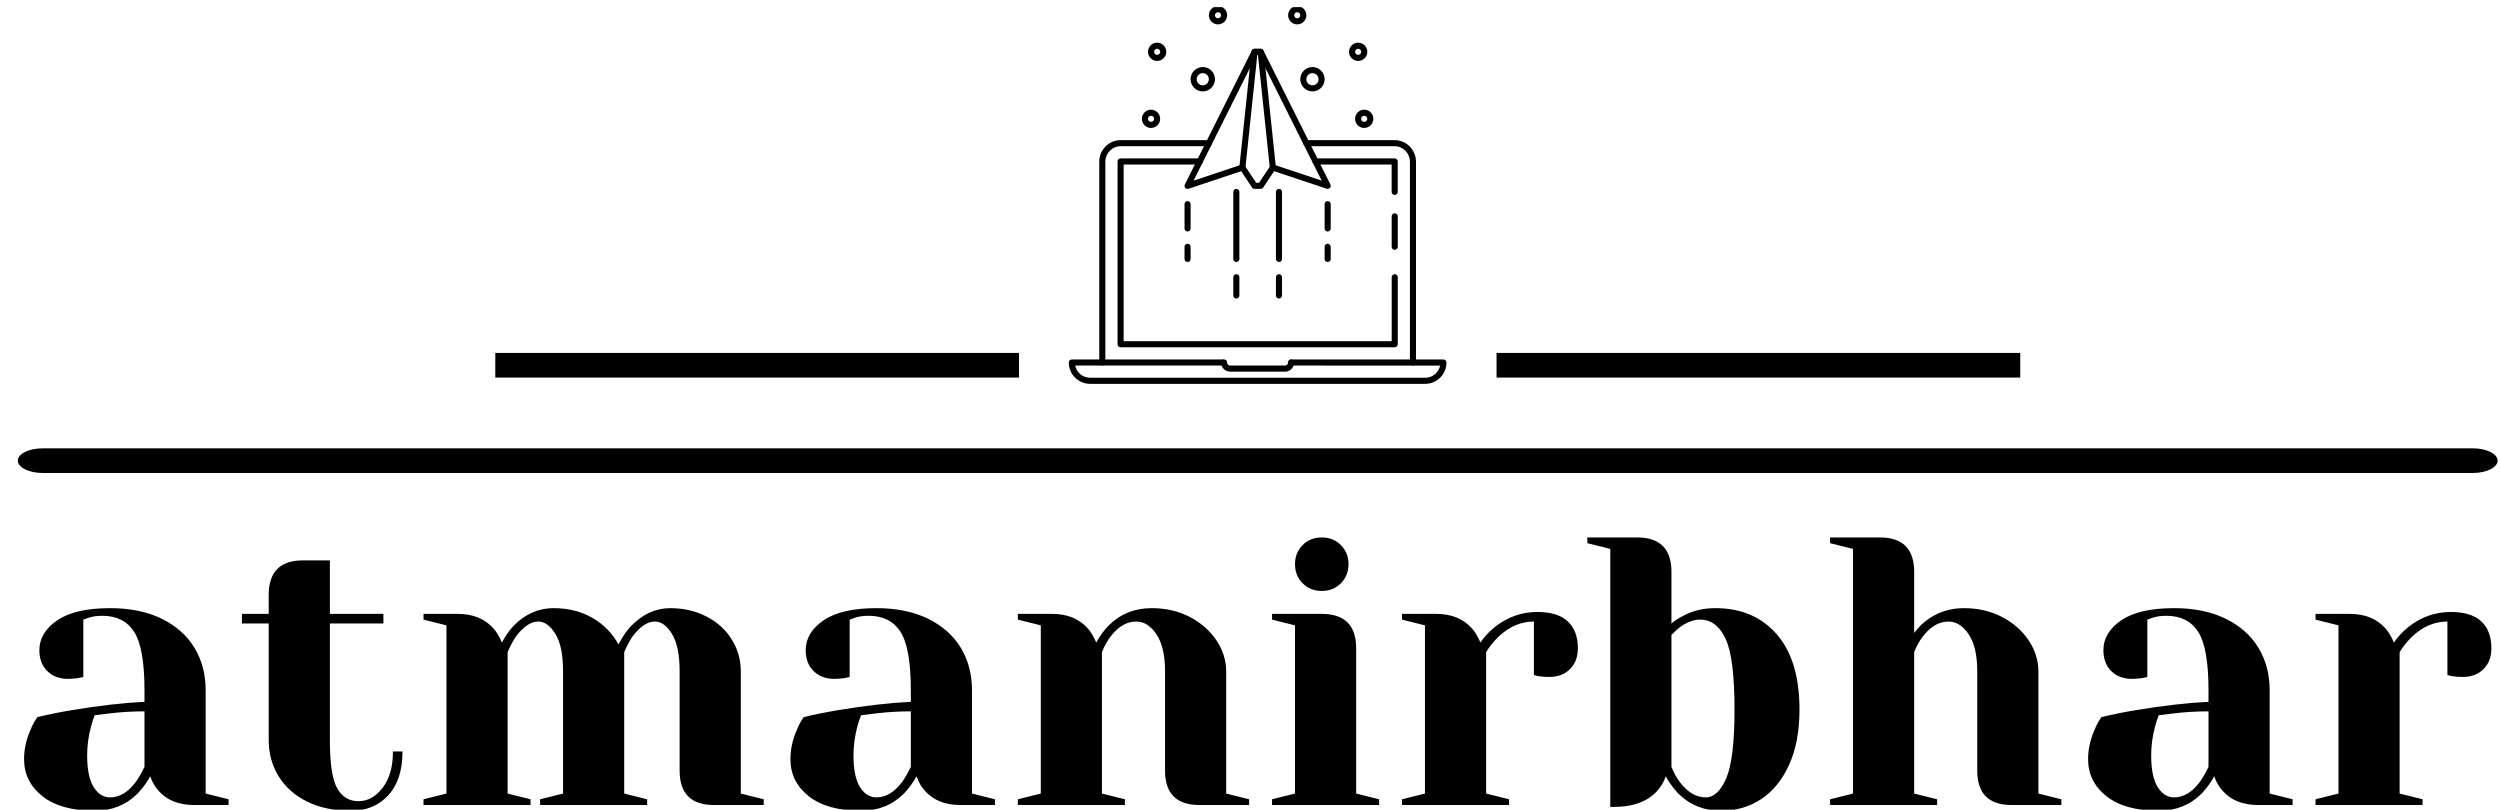 <svg width="142" height="46" viewBox="0 0 142 46" fill="none" xmlns="http://www.w3.org/2000/svg">
<g clip-path="url(#clip0_246_1364)">
<g clip-path="url(#clip1_246_1364)">
<g clip-path="url(#clip2_246_1364)">
<path d="M140.456 25.465H2.42C1.642 25.465 1.012 25.778 1.012 26.165C1.012 26.551 1.642 26.865 2.42 26.865H140.456C141.234 26.865 141.864 26.551 141.864 26.165C141.864 25.778 141.234 25.465 140.456 25.465Z" fill="black"/>
<g clip-path="url(#clip3_246_1364)">
<g clip-path="url(#clip4_246_1364)">
<g clip-path="url(#clip5_246_1364)">
<g clip-path="url(#clip6_246_1364)">
<path d="M5.384 46.05C4.096 46.05 3.104 45.776 2.409 45.225C1.715 44.675 1.367 43.973 1.367 43.119C1.367 42.555 1.49 41.998 1.736 41.448C1.838 41.187 1.968 40.948 2.127 40.731C2.721 40.586 3.365 40.456 4.059 40.34C5.623 40.08 7.005 39.92 8.207 39.863V39.211C8.207 37.605 8.011 36.497 7.62 35.889C7.229 35.281 6.629 34.977 5.818 34.977C5.514 34.977 5.254 35.014 5.037 35.086L4.733 35.194V38.451L4.45 38.516C4.219 38.545 4.023 38.56 3.864 38.56C3.372 38.56 2.978 38.411 2.683 38.113C2.385 37.817 2.236 37.424 2.236 36.931C2.236 36.266 2.573 35.701 3.247 35.238C3.919 34.775 4.921 34.543 6.252 34.543C7.381 34.543 8.356 34.741 9.175 35.138C9.991 35.538 10.614 36.088 11.042 36.788C11.468 37.492 11.681 38.299 11.681 39.211V45.074L12.983 45.399V45.725H11.029C10.161 45.725 9.488 45.457 9.01 44.922C8.807 44.704 8.648 44.429 8.532 44.096C8.33 44.458 8.091 44.784 7.816 45.074C7.164 45.725 6.354 46.05 5.384 46.05ZM6.252 45.291C6.788 45.291 7.273 45.001 7.707 44.422C7.866 44.205 8.033 43.916 8.207 43.554V40.405C7.541 40.405 6.904 40.442 6.296 40.514C5.847 40.572 5.543 40.608 5.384 40.623C5.312 40.782 5.239 40.999 5.167 41.274C5.022 41.824 4.95 42.367 4.95 42.902C4.95 43.713 5.073 44.314 5.319 44.704C5.565 45.095 5.876 45.291 6.252 45.291ZM19.931 46.05C18.976 46.05 18.146 45.877 17.443 45.529C16.742 45.182 16.204 44.704 15.828 44.096C15.451 43.489 15.263 42.801 15.263 42.034V35.412H13.743V34.869H15.263V33.783C15.263 32.48 15.914 31.829 17.217 31.829H18.737V34.869H21.777V35.412H18.737V42.034C18.737 43.365 18.874 44.277 19.149 44.77C19.424 45.262 19.83 45.508 20.365 45.508C20.886 45.508 21.342 45.254 21.733 44.748C22.124 44.241 22.319 43.554 22.319 42.685H22.862C22.862 43.756 22.594 44.584 22.059 45.169C21.523 45.757 20.814 46.05 19.931 46.05ZM24.056 45.725V45.399L25.359 45.074V35.52L24.056 35.194V34.869H26.011C26.864 34.869 27.538 35.144 28.03 35.694C28.218 35.911 28.377 36.179 28.507 36.497C28.724 36.092 28.955 35.766 29.198 35.52C29.849 34.869 30.596 34.543 31.439 34.543C32.278 34.543 33.015 34.727 33.649 35.095C34.289 35.465 34.782 35.969 35.13 36.606C35.347 36.186 35.577 35.846 35.82 35.585C36.489 34.891 37.236 34.543 38.061 34.543C38.828 34.543 39.518 34.702 40.132 35.021C40.749 35.339 41.226 35.773 41.565 36.324C41.907 36.873 42.077 37.474 42.077 38.126V45.074L43.38 45.399V45.725H40.558C39.255 45.725 38.603 45.074 38.603 43.771V38.126C38.603 37.185 38.459 36.478 38.169 36.007C37.88 35.538 37.554 35.303 37.192 35.303C36.773 35.303 36.345 35.593 35.911 36.172C35.737 36.447 35.586 36.736 35.455 37.04V45.074L36.758 45.399V45.725H30.679V45.399L31.981 45.074V38.126C31.981 37.185 31.837 36.478 31.547 36.007C31.258 35.538 30.932 35.303 30.57 35.303C30.15 35.303 29.723 35.593 29.289 36.172C29.115 36.447 28.963 36.736 28.833 37.04V45.074L30.136 45.399V45.725H24.056ZM48.912 46.05C47.624 46.05 46.633 45.776 45.938 45.225C45.243 44.675 44.896 43.973 44.896 43.119C44.896 42.555 45.019 41.998 45.265 41.448C45.366 41.187 45.496 40.948 45.656 40.731C46.249 40.586 46.893 40.456 47.588 40.34C49.151 40.08 50.534 39.92 51.735 39.863V39.211C51.735 37.605 51.54 36.497 51.149 35.889C50.758 35.281 50.157 34.977 49.347 34.977C49.043 34.977 48.782 35.014 48.565 35.086L48.261 35.194V38.451L47.979 38.516C47.747 38.545 47.552 38.56 47.393 38.56C46.9 38.56 46.507 38.411 46.211 38.113C45.913 37.817 45.764 37.424 45.764 36.931C45.764 36.266 46.101 35.701 46.776 35.238C47.448 34.775 48.449 34.543 49.781 34.543C50.91 34.543 51.884 34.741 52.703 35.138C53.52 35.538 54.142 36.088 54.571 36.788C54.996 37.492 55.209 38.299 55.209 39.211V45.074L56.512 45.399V45.725H54.558C53.689 45.725 53.016 45.457 52.538 44.922C52.336 44.704 52.176 44.429 52.061 44.096C51.858 44.458 51.619 44.784 51.344 45.074C50.693 45.725 49.882 46.05 48.912 46.05ZM49.781 45.291C50.316 45.291 50.801 45.001 51.236 44.422C51.395 44.205 51.561 43.916 51.735 43.554V40.405C51.069 40.405 50.432 40.442 49.824 40.514C49.376 40.572 49.072 40.608 48.912 40.623C48.84 40.782 48.768 40.999 48.695 41.274C48.551 41.824 48.478 42.367 48.478 42.902C48.478 43.713 48.601 44.314 48.847 44.704C49.093 45.095 49.405 45.291 49.781 45.291ZM57.814 45.725V45.399L59.117 45.074V35.52L57.814 35.194V34.869H59.769C60.623 34.869 61.296 35.144 61.788 35.694C61.976 35.911 62.135 36.179 62.265 36.497C62.468 36.121 62.707 35.795 62.982 35.52C63.633 34.869 64.444 34.543 65.414 34.543C66.224 34.543 66.952 34.712 67.598 35.051C68.241 35.393 68.743 35.839 69.105 36.389C69.467 36.939 69.647 37.518 69.647 38.126V45.074L70.95 45.399V45.725H68.128C66.825 45.725 66.174 45.074 66.174 43.771V38.126C66.174 37.214 66.011 36.515 65.687 36.028C65.36 35.545 64.979 35.303 64.545 35.303C63.995 35.303 63.503 35.593 63.069 36.172C62.881 36.418 62.721 36.707 62.591 37.04V45.074L63.894 45.399V45.725H57.814ZM72.253 45.725V45.399L73.556 45.074V35.52L72.253 35.194V34.869H75.076C76.378 34.869 77.03 35.52 77.03 36.823V45.074L78.332 45.399V45.725H72.253ZM75.076 33.566C74.641 33.566 74.279 33.421 73.99 33.132C73.701 32.842 73.556 32.48 73.556 32.046C73.556 31.612 73.701 31.25 73.99 30.961C74.279 30.671 74.641 30.526 75.076 30.526C75.51 30.526 75.872 30.671 76.161 30.961C76.451 31.25 76.595 31.612 76.595 32.046C76.595 32.48 76.451 32.842 76.161 33.132C75.872 33.421 75.51 33.566 75.076 33.566ZM79.635 45.725V45.399L80.938 45.074V35.52L79.635 35.194V34.869H81.589C82.443 34.869 83.116 35.144 83.608 35.694C83.797 35.911 83.956 36.179 84.086 36.497C84.303 36.179 84.571 35.889 84.889 35.629C85.613 35.05 86.424 34.76 87.321 34.76C88.088 34.76 88.663 34.937 89.045 35.29C89.43 35.646 89.623 36.157 89.623 36.823C89.623 37.315 89.474 37.709 89.175 38.004C88.88 38.302 88.486 38.451 87.994 38.451C87.792 38.451 87.589 38.437 87.386 38.408L87.126 38.343V35.303C86.388 35.303 85.715 35.593 85.107 36.172C84.817 36.461 84.585 36.751 84.412 37.04V45.074L85.715 45.399V45.725H79.635ZM97.76 46.05C96.791 46.05 95.98 45.725 95.329 45.074C95.054 44.784 94.815 44.458 94.612 44.096C94.511 44.415 94.337 44.704 94.091 44.965C93.541 45.544 92.738 45.833 91.681 45.833H91.464V31.178L90.161 30.852V30.526H92.984C94.287 30.526 94.938 31.178 94.938 32.48V35.412C95.169 35.223 95.394 35.079 95.611 34.977C96.132 34.688 96.74 34.543 97.435 34.543C98.897 34.543 100.059 35.038 100.922 36.028C101.781 37.021 102.211 38.444 102.211 40.297C102.211 41.527 102.016 42.572 101.625 43.432C101.234 44.295 100.706 44.946 100.04 45.386C99.374 45.829 98.614 46.05 97.76 46.05ZM96.892 45.291C97.355 45.291 97.743 44.924 98.056 44.192C98.365 43.462 98.52 42.164 98.52 40.297C98.52 38.343 98.351 37.004 98.012 36.28C97.671 35.556 97.189 35.194 96.566 35.194C96.19 35.194 95.806 35.339 95.415 35.629C95.3 35.716 95.141 35.86 94.938 36.063V43.554C95.068 43.887 95.227 44.176 95.415 44.422C95.85 45.001 96.342 45.291 96.892 45.291ZM103.948 45.725V45.399L105.251 45.074V31.178L103.948 30.852V30.526H106.771C108.074 30.526 108.725 31.178 108.725 32.48V35.954C108.942 35.665 109.167 35.433 109.398 35.26C110.021 34.782 110.737 34.543 111.548 34.543C112.358 34.543 113.085 34.712 113.728 35.051C114.373 35.393 114.877 35.839 115.239 36.389C115.601 36.939 115.781 37.518 115.781 38.126V45.074L117.084 45.399V45.725H114.262C112.959 45.725 112.308 45.074 112.308 43.771V38.126C112.308 37.214 112.145 36.515 111.821 36.028C111.494 35.545 111.113 35.303 110.679 35.303C110.129 35.303 109.637 35.593 109.203 36.172C109.015 36.418 108.855 36.707 108.725 37.04V45.074L110.028 45.399V45.725H103.948ZM122.621 46.05C121.333 46.05 120.341 45.776 119.646 45.225C118.951 44.675 118.604 43.973 118.604 43.119C118.604 42.555 118.727 41.998 118.973 41.448C119.074 41.187 119.205 40.948 119.364 40.731C119.957 40.586 120.602 40.456 121.296 40.34C122.86 40.08 124.242 39.92 125.443 39.863V39.211C125.443 37.605 125.248 36.497 124.857 35.889C124.466 35.281 123.866 34.977 123.055 34.977C122.751 34.977 122.491 35.014 122.273 35.086L121.969 35.194V38.451L121.687 38.516C121.456 38.545 121.26 38.56 121.101 38.56C120.609 38.56 120.214 38.411 119.915 38.113C119.62 37.817 119.473 37.424 119.473 36.931C119.473 36.266 119.808 35.701 120.48 35.238C121.155 34.775 122.158 34.543 123.489 34.543C124.618 34.543 125.591 34.741 126.407 35.138C127.227 35.538 127.849 36.088 128.275 36.788C128.703 37.492 128.917 38.299 128.917 39.211V45.074L130.22 45.399V45.725H128.266C127.397 45.725 126.724 45.457 126.247 44.922C126.044 44.704 125.885 44.429 125.769 44.096C125.566 44.458 125.328 44.784 125.053 45.074C124.401 45.725 123.591 46.05 122.621 46.05ZM123.489 45.291C124.025 45.291 124.51 45.001 124.944 44.422C125.103 44.205 125.27 43.916 125.443 43.554V40.405C124.778 40.405 124.141 40.442 123.533 40.514C123.084 40.572 122.78 40.608 122.621 40.623C122.548 40.782 122.476 40.999 122.404 41.274C122.259 41.824 122.187 42.367 122.187 42.902C122.187 43.713 122.31 44.314 122.556 44.704C122.802 45.095 123.113 45.291 123.489 45.291ZM131.523 45.725V45.399L132.826 45.074V35.52L131.523 35.194V34.869H133.477C134.331 34.869 135.004 35.144 135.496 35.694C135.684 35.911 135.844 36.179 135.974 36.497C136.191 36.179 136.459 35.889 136.777 35.629C137.501 35.05 138.311 34.76 139.209 34.76C139.976 34.76 140.551 34.937 140.933 35.29C141.318 35.646 141.51 36.157 141.51 36.823C141.51 37.315 141.361 37.709 141.063 38.004C140.768 38.302 140.374 38.451 139.882 38.451C139.679 38.451 139.477 38.437 139.274 38.408L139.013 38.343V35.303C138.275 35.303 137.602 35.593 136.994 36.172C136.705 36.461 136.473 36.751 136.299 37.04V45.074L137.602 45.399V45.725H131.523Z" fill="black"/>
</g>
</g>
</g>
</g>
<g clip-path="url(#clip7_246_1364)">
<g clip-path="url(#clip8_246_1364)">
<path d="M62.611 20.763C62.515 20.763 62.438 20.686 62.438 20.59V9.191C62.438 8.512 62.981 7.96 63.65 7.96H68.666C68.762 7.96 68.839 8.037 68.839 8.133C68.839 8.228 68.762 8.306 68.666 8.306H63.65C63.172 8.306 62.783 8.703 62.783 9.191V20.59C62.783 20.686 62.706 20.763 62.611 20.763Z" fill="black"/>
<path d="M80.256 20.763C80.16 20.763 80.083 20.686 80.083 20.59V9.191C80.083 8.703 79.694 8.306 79.216 8.306H74.2C74.105 8.306 74.027 8.228 74.027 8.133C74.027 8.037 74.105 7.96 74.2 7.96H79.216C79.885 7.96 80.429 8.512 80.429 9.191V20.59C80.429 20.686 80.352 20.763 80.256 20.763Z" fill="black"/>
<path d="M79.218 11.074C79.123 11.074 79.045 10.997 79.045 10.901V9.344H74.72C74.624 9.344 74.547 9.267 74.547 9.171C74.547 9.076 74.624 8.998 74.72 8.998H79.218C79.314 8.998 79.391 9.076 79.391 9.171V10.901C79.391 10.997 79.314 11.074 79.218 11.074Z" fill="black"/>
<path d="M79.221 19.725H63.65C63.554 19.725 63.477 19.648 63.477 19.552V9.171C63.477 9.076 63.554 8.998 63.65 8.998H68.148C68.244 8.998 68.321 9.076 68.321 9.171C68.321 9.267 68.244 9.344 68.148 9.344H63.823V19.379H79.048V15.746C79.048 15.65 79.126 15.573 79.221 15.573C79.317 15.573 79.394 15.65 79.394 15.746V19.552C79.394 19.648 79.317 19.725 79.221 19.725Z" fill="black"/>
<path d="M79.22 14.19C79.124 14.19 79.047 14.112 79.047 14.017V12.286C79.047 12.191 79.124 12.113 79.22 12.113C79.315 12.113 79.393 12.191 79.393 12.286V14.017C79.393 14.112 79.315 14.19 79.22 14.19Z" fill="black"/>
<path d="M80.951 21.802H61.918C61.25 21.802 60.707 21.259 60.707 20.592C60.707 20.496 60.785 20.419 60.88 20.419L69.531 20.418V20.764H61.07C61.151 21.159 61.5 21.456 61.917 21.456H80.951C81.368 21.456 81.718 21.159 81.798 20.765L73.338 20.764C73.242 20.764 73.164 20.686 73.164 20.591C73.164 20.495 73.242 20.418 73.338 20.418H81.988C82.084 20.418 82.161 20.495 82.161 20.591C82.161 21.259 81.618 21.802 80.951 21.802Z" fill="black"/>
<path d="M72.989 21.11H69.874C69.588 21.11 69.356 20.877 69.356 20.591C69.356 20.495 69.433 20.418 69.528 20.418C69.624 20.418 69.701 20.495 69.701 20.591C69.701 20.686 69.779 20.764 69.874 20.764H72.989C73.084 20.764 73.162 20.686 73.162 20.591C73.162 20.495 73.239 20.418 73.335 20.418C73.43 20.418 73.508 20.495 73.508 20.591C73.508 20.877 73.275 21.11 72.989 21.11Z" fill="black"/>
<path d="M75.413 10.728C75.395 10.728 75.376 10.725 75.359 10.72L72.244 9.682C72.153 9.651 72.105 9.553 72.135 9.463C72.165 9.372 72.263 9.324 72.354 9.353L75.072 10.259L71.5 3.116H71.368L67.796 10.259L70.514 9.353C70.605 9.323 70.703 9.372 70.733 9.463C70.763 9.553 70.714 9.651 70.623 9.682L67.509 10.72C67.442 10.741 67.369 10.722 67.323 10.669C67.278 10.616 67.268 10.541 67.3 10.478L71.106 2.865C71.135 2.807 71.195 2.77 71.261 2.77H71.607C71.672 2.77 71.732 2.807 71.761 2.865L75.568 10.478C75.599 10.54 75.589 10.616 75.544 10.669C75.51 10.707 75.463 10.728 75.413 10.728Z" fill="black"/>
<path d="M65.726 3.461C65.44 3.461 65.207 3.228 65.207 2.942C65.207 2.656 65.44 2.423 65.726 2.423C66.012 2.423 66.245 2.656 66.245 2.942C66.245 3.228 66.012 3.461 65.726 3.461ZM65.726 2.769C65.631 2.769 65.553 2.847 65.553 2.942C65.553 3.037 65.631 3.115 65.726 3.115C65.822 3.115 65.899 3.037 65.899 2.942C65.899 2.847 65.822 2.769 65.726 2.769Z" fill="black"/>
<path d="M68.317 5.192C67.935 5.192 67.625 4.881 67.625 4.5C67.625 4.118 67.935 3.808 68.317 3.808C68.699 3.808 69.009 4.118 69.009 4.5C69.009 4.881 68.699 5.192 68.317 5.192ZM68.317 4.154C68.126 4.154 67.971 4.309 67.971 4.5C67.971 4.691 68.126 4.846 68.317 4.846C68.508 4.846 68.663 4.691 68.663 4.5C68.663 4.309 68.508 4.154 68.317 4.154Z" fill="black"/>
<path d="M74.547 5.192C74.166 5.192 73.856 4.881 73.856 4.5C73.856 4.118 74.166 3.808 74.547 3.808C74.929 3.808 75.24 4.118 75.24 4.5C75.24 4.881 74.929 5.192 74.547 5.192ZM74.547 4.154C74.356 4.154 74.201 4.309 74.201 4.5C74.201 4.691 74.356 4.846 74.547 4.846C74.739 4.846 74.894 4.691 74.894 4.5C74.894 4.309 74.739 4.154 74.547 4.154Z" fill="black"/>
<path d="M69.183 1.385C68.897 1.385 68.664 1.152 68.664 0.866C68.664 0.58 68.897 0.347 69.183 0.347C69.469 0.347 69.702 0.58 69.702 0.866C69.702 1.152 69.469 1.385 69.183 1.385ZM69.183 0.693C69.088 0.693 69.01 0.771 69.01 0.866C69.01 0.961 69.088 1.039 69.183 1.039C69.279 1.039 69.356 0.961 69.356 0.866C69.356 0.771 69.279 0.693 69.183 0.693Z" fill="black"/>
<path d="M73.683 1.385C73.397 1.385 73.164 1.152 73.164 0.866C73.164 0.58 73.397 0.347 73.683 0.347C73.969 0.347 74.202 0.58 74.202 0.866C74.202 1.152 73.969 1.385 73.683 1.385ZM73.683 0.693C73.588 0.693 73.51 0.771 73.51 0.866C73.51 0.961 73.588 1.039 73.683 1.039C73.778 1.039 73.856 0.961 73.856 0.866C73.856 0.771 73.778 0.693 73.683 0.693Z" fill="black"/>
<path d="M77.488 7.268C77.202 7.268 76.969 7.035 76.969 6.749C76.969 6.462 77.202 6.229 77.488 6.229C77.774 6.229 78.007 6.462 78.007 6.749C78.007 7.035 77.774 7.268 77.488 7.268ZM77.488 6.576C77.393 6.576 77.315 6.653 77.315 6.749C77.315 6.844 77.393 6.922 77.488 6.922C77.583 6.922 77.661 6.844 77.661 6.749C77.661 6.653 77.583 6.576 77.488 6.576Z" fill="black"/>
<path d="M77.144 3.461C76.858 3.461 76.625 3.228 76.625 2.942C76.625 2.656 76.858 2.423 77.144 2.423C77.43 2.423 77.663 2.656 77.663 2.942C77.663 3.228 77.43 3.461 77.144 3.461ZM77.144 2.769C77.049 2.769 76.971 2.847 76.971 2.942C76.971 3.037 77.049 3.115 77.144 3.115C77.239 3.115 77.317 3.037 77.317 2.942C77.317 2.847 77.239 2.769 77.144 2.769Z" fill="black"/>
<path d="M65.378 7.268C65.092 7.268 64.859 7.035 64.859 6.749C64.859 6.462 65.092 6.229 65.378 6.229C65.665 6.229 65.897 6.462 65.897 6.749C65.897 7.035 65.665 7.268 65.378 7.268ZM65.378 6.576C65.283 6.576 65.205 6.653 65.205 6.749C65.205 6.844 65.283 6.922 65.378 6.922C65.474 6.922 65.552 6.844 65.552 6.749C65.552 6.653 65.474 6.576 65.378 6.576Z" fill="black"/>
<path d="M71.606 10.728H71.26C71.202 10.728 71.148 10.699 71.116 10.651L70.424 9.613C70.401 9.58 70.391 9.539 70.395 9.499L71.088 2.924C71.097 2.836 71.171 2.77 71.26 2.77H71.606C71.694 2.77 71.769 2.836 71.778 2.924L72.47 9.499C72.474 9.539 72.464 9.58 72.442 9.613L71.749 10.651C71.717 10.699 71.663 10.728 71.606 10.728ZM71.352 10.382H71.513L72.119 9.473L71.45 3.116H71.415L70.746 9.473L71.352 10.382Z" fill="black"/>
<path d="M70.224 14.881C70.128 14.881 70.051 14.803 70.051 14.708V10.902C70.051 10.806 70.128 10.729 70.224 10.729C70.319 10.729 70.397 10.806 70.397 10.902V14.708C70.397 14.803 70.319 14.881 70.224 14.881Z" fill="black"/>
<path d="M72.646 14.881C72.55 14.881 72.473 14.803 72.473 14.708V10.902C72.473 10.806 72.55 10.729 72.646 10.729C72.741 10.729 72.819 10.806 72.819 10.902V14.708C72.819 14.803 72.741 14.881 72.646 14.881Z" fill="black"/>
<path d="M75.411 13.15C75.316 13.15 75.238 13.073 75.238 12.977V11.593C75.238 11.497 75.316 11.42 75.411 11.42C75.507 11.42 75.584 11.497 75.584 11.593V12.977C75.584 13.073 75.507 13.15 75.411 13.15Z" fill="black"/>
<path d="M72.646 16.957C72.55 16.957 72.473 16.88 72.473 16.784V15.746C72.473 15.651 72.55 15.573 72.646 15.573C72.741 15.573 72.819 15.651 72.819 15.746V16.784C72.819 16.88 72.741 16.957 72.646 16.957Z" fill="black"/>
<path d="M75.411 14.881C75.316 14.881 75.238 14.803 75.238 14.708V14.016C75.238 13.92 75.316 13.843 75.411 13.843C75.507 13.843 75.584 13.92 75.584 14.016V14.708C75.584 14.803 75.507 14.881 75.411 14.881Z" fill="black"/>
<path d="M67.454 14.881C67.359 14.881 67.281 14.803 67.281 14.708V14.016C67.281 13.92 67.359 13.843 67.454 13.843C67.55 13.843 67.627 13.92 67.627 14.016V14.708C67.627 14.803 67.55 14.881 67.454 14.881Z" fill="black"/>
<path d="M70.224 16.957C70.128 16.957 70.051 16.88 70.051 16.784V15.746C70.051 15.651 70.128 15.573 70.224 15.573C70.319 15.573 70.397 15.651 70.397 15.746V16.784C70.397 16.88 70.319 16.957 70.224 16.957Z" fill="black"/>
<path d="M67.454 13.15C67.359 13.15 67.281 13.073 67.281 12.977V11.593C67.281 11.497 67.359 11.42 67.454 11.42C67.55 11.42 67.627 11.497 67.627 11.593V12.977C67.627 13.073 67.55 13.15 67.454 13.15Z" fill="black"/>
</g>
</g>
<path d="M114.749 20.046H85.004V21.446H114.749V20.046Z" fill="black"/>
<path d="M57.878 20.046H28.133V21.446H57.878V20.046Z" fill="black"/>
</g>
</g>
</g>
<defs>
<clipPath id="clip0_246_1364">
<rect width="141.125" height="45.583" fill="white" transform="translate(0.875 0.406)"/>
</clipPath>
<clipPath id="clip1_246_1364">
<rect width="140.853" height="45.708" fill="white" transform="translate(1.012 0.344)"/>
</clipPath>
<clipPath id="clip2_246_1364">
<rect width="140.853" height="45.708" fill="white" transform="translate(1.012 0.345)"/>
</clipPath>
<clipPath id="clip3_246_1364">
<rect width="140.152" height="15.524" fill="white" transform="translate(1.363 30.528)"/>
</clipPath>
<clipPath id="clip4_246_1364">
<rect width="140.152" height="15.524" fill="white" transform="translate(1.363 30.527)"/>
</clipPath>
<clipPath id="clip5_246_1364">
<rect width="140.152" height="15.524" fill="white" transform="translate(1.363 30.526)"/>
</clipPath>
<clipPath id="clip6_246_1364">
<rect width="140.152" height="15.524" fill="white" transform="translate(1.363 30.526)"/>
</clipPath>
<clipPath id="clip7_246_1364">
<rect width="27.124" height="21.454" fill="white" transform="translate(57.875 0.346)"/>
</clipPath>
<clipPath id="clip8_246_1364">
<rect width="21.454" height="21.454" fill="white" transform="translate(60.707 0.347)"/>
</clipPath>
</defs>
</svg>
